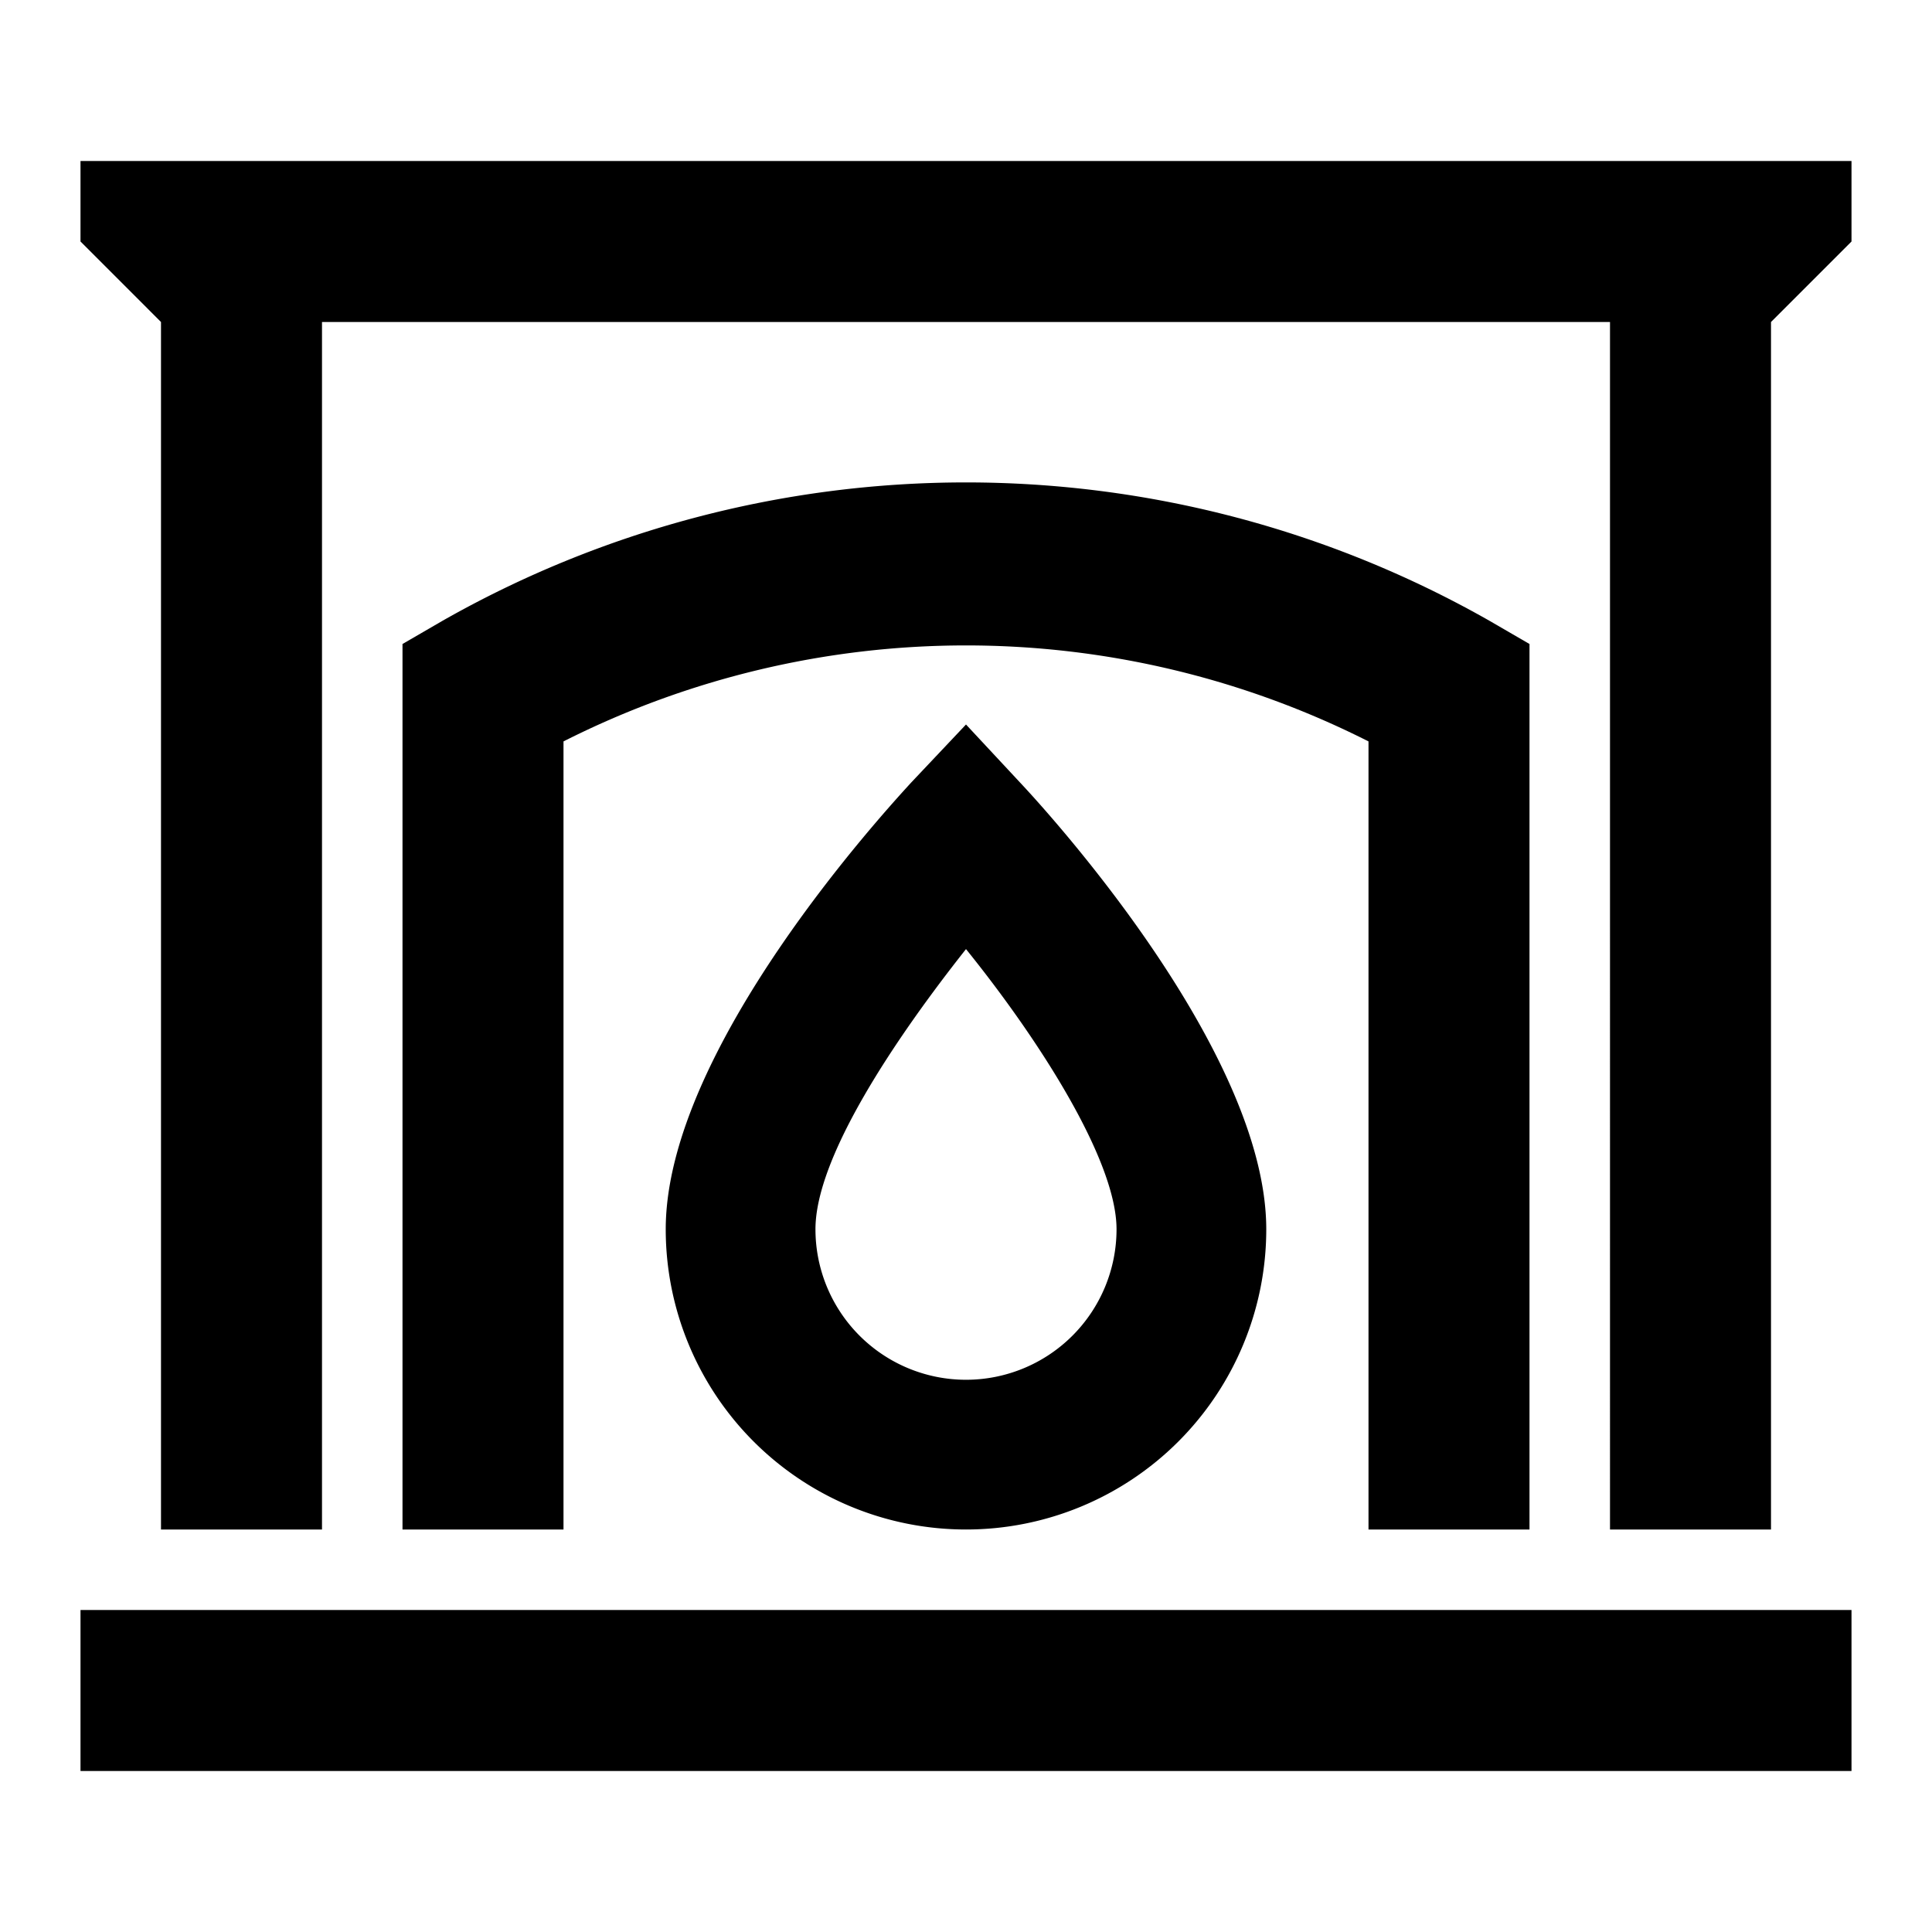 <svg width="24" height="24" xmlns="http://www.w3.org/2000/svg"><path d="M2 4L1 3V2h22v1l-1 1v15h-2V4H4v15H2V4zm9.32 5.72L12 9l.68.73c.31.33 3.05 3.32 3.05 5.54a3.73 3.73 0 01-7.46 0c0-2.24 2.74-5.21 3.05-5.55zm2.55 5.55c0-.85-.95-2.34-1.87-3.48-.87 1.1-1.87 2.58-1.87 3.48a1.87 1.87 0 103.74 0zM19 19h-2V9.21a11.08 11.08 0 00-10 0V19H5V8l.5-.29a13.16 13.16 0 0113 0L19 8v11zM1 20h22v2H1v-2z"/></svg>
